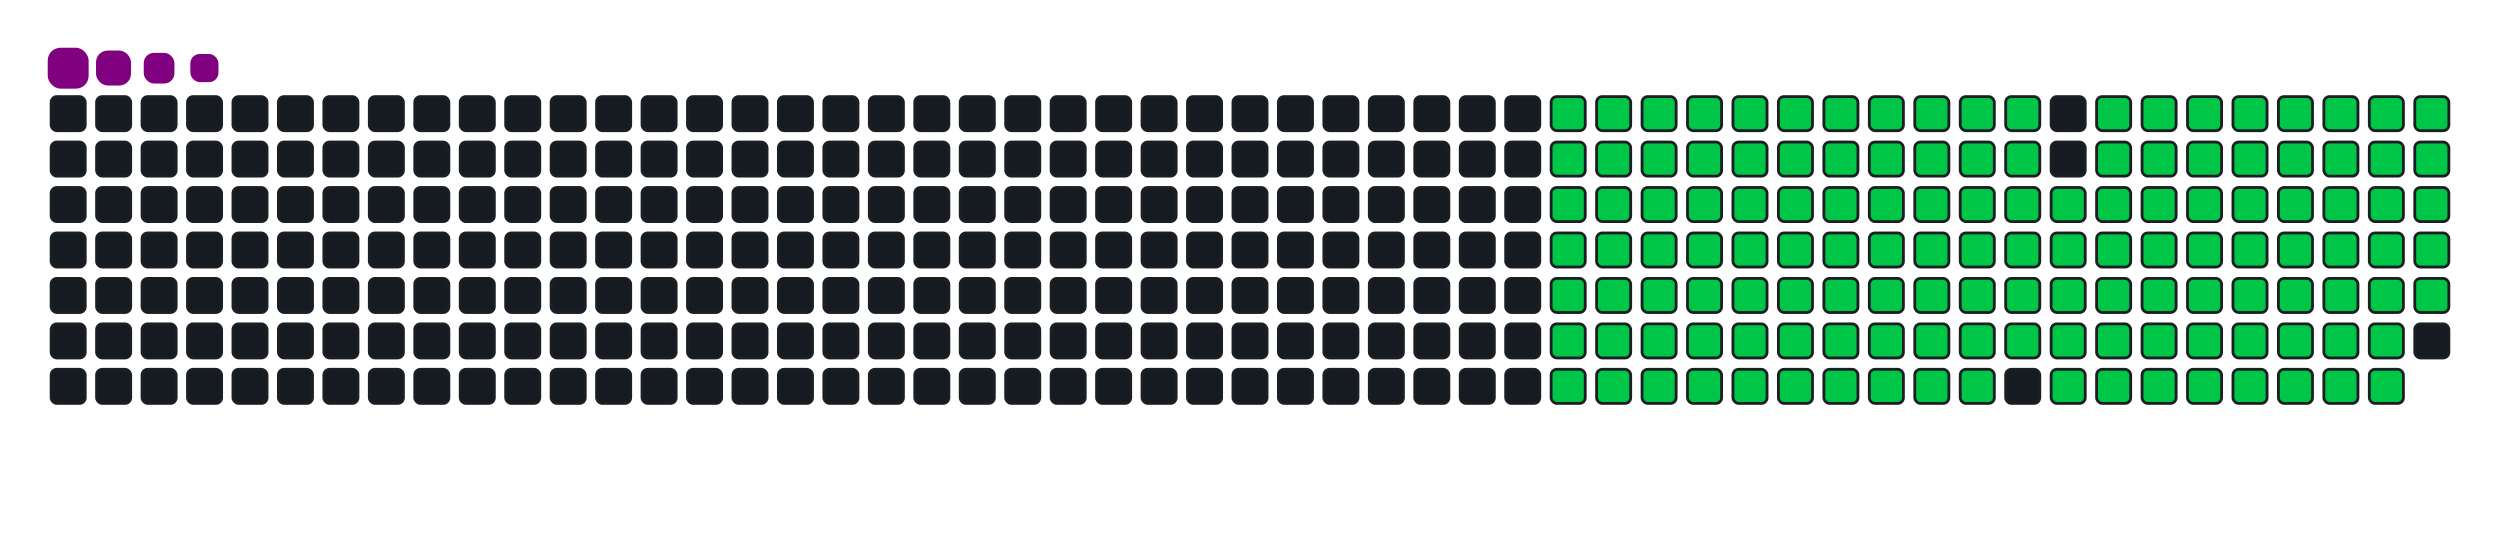 <svg viewBox="-16 -32 880 192" width="880" height="192" xmlns="http://www.w3.org/2000/svg"><desc>Generated with https://github.com/Platane/snk</desc><style>:root{--cb:#1b1f230a;--cs:purple;--ce:#161b22;--c0:#161b22;--c1:#01311f;--c2:#034525;--c3:#0f6d31;--c4:#00c647}.c{shape-rendering:geometricPrecision;fill:#161b22;stroke-width:1px;stroke:#1b1f230a;animation:none 22500ms linear infinite;width:12px;height:12px}@keyframes c0{15.1%{fill:#00c647}15.12%,100%{fill:#161b22}}.c.c0{fill:#00c647;animation-name:c0}@keyframes c1{15.55%{fill:#00c647}15.57%,100%{fill:#161b22}}.c.c1{fill:#00c647;animation-name:c1}@keyframes c2{15.99%{fill:#00c647}16.01%,100%{fill:#161b22}}.c.c2{fill:#00c647;animation-name:c2}@keyframes c3{16.43%{fill:#00c647}16.45%,100%{fill:#161b22}}.c.c3{fill:#00c647;animation-name:c3}@keyframes c4{16.88%{fill:#00c647}16.9%,100%{fill:#161b22}}.c.c4{fill:#00c647;animation-name:c4}@keyframes c5{17.32%{fill:#00c647}17.34%,100%{fill:#161b22}}.c.c5{fill:#00c647;animation-name:c5}@keyframes c6{17.77%{fill:#00c647}17.79%,100%{fill:#161b22}}.c.c6{fill:#00c647;animation-name:c6}@keyframes c7{18.21%{fill:#00c647}18.23%,100%{fill:#161b22}}.c.c7{fill:#00c647;animation-name:c7}@keyframes c8{18.66%{fill:#00c647}18.68%,100%{fill:#161b22}}.c.c8{fill:#00c647;animation-name:c8}@keyframes c9{19.1%{fill:#00c647}19.12%,100%{fill:#161b22}}.c.c9{fill:#00c647;animation-name:c9}@keyframes ca{19.55%{fill:#00c647}19.57%,100%{fill:#161b22}}.c.ca{fill:#00c647;animation-name:ca}@keyframes cb{37.32%{fill:#00c647}37.34%,100%{fill:#161b22}}.c.cb{fill:#00c647;animation-name:cb}@keyframes cc{36.88%{fill:#00c647}36.9%,100%{fill:#161b22}}.c.cc{fill:#00c647;animation-name:cc}@keyframes cd{36.43%{fill:#00c647}36.45%,100%{fill:#161b22}}.c.cd{fill:#00c647;animation-name:cd}@keyframes ce{35.99%{fill:#00c647}36.01%,100%{fill:#161b22}}.c.ce{fill:#00c647;animation-name:ce}@keyframes cf{35.55%{fill:#00c647}35.57%,100%{fill:#161b22}}.c.cf{fill:#00c647;animation-name:cf}@keyframes cg{35.1%{fill:#00c647}35.12%,100%{fill:#161b22}}.c.cg{fill:#00c647;animation-name:cg}@keyframes ch{34.66%{fill:#00c647}34.68%,100%{fill:#161b22}}.c.ch{fill:#00c647;animation-name:ch}@keyframes ci{34.21%{fill:#00c647}34.23%,100%{fill:#161b22}}.c.ci{fill:#00c647;animation-name:ci}@keyframes cj{24.43%{fill:#00c647}24.45%,100%{fill:#161b22}}.c.cj{fill:#00c647;animation-name:cj}@keyframes ck{23.99%{fill:#00c647}24.01%,100%{fill:#161b22}}.c.ck{fill:#00c647;animation-name:ck}@keyframes cl{23.55%{fill:#00c647}23.57%,100%{fill:#161b22}}.c.cl{fill:#00c647;animation-name:cl}@keyframes cm{23.1%{fill:#00c647}23.12%,100%{fill:#161b22}}.c.cm{fill:#00c647;animation-name:cm}@keyframes cn{22.66%{fill:#00c647}22.68%,100%{fill:#161b22}}.c.cn{fill:#00c647;animation-name:cn}@keyframes co{22.21%{fill:#00c647}22.23%,100%{fill:#161b22}}.c.co{fill:#00c647;animation-name:co}@keyframes cp{21.77%{fill:#00c647}21.79%,100%{fill:#161b22}}.c.cp{fill:#00c647;animation-name:cp}@keyframes cq{21.32%{fill:#00c647}21.34%,100%{fill:#161b22}}.c.cq{fill:#00c647;animation-name:cq}@keyframes cr{20.88%{fill:#00c647}20.9%,100%{fill:#161b22}}.c.cr{fill:#00c647;animation-name:cr}@keyframes cs{20.43%{fill:#00c647}20.45%,100%{fill:#161b22}}.c.cs{fill:#00c647;animation-name:cs}@keyframes ct{19.99%{fill:#00c647}20.01%,100%{fill:#161b22}}.c.ct{fill:#00c647;animation-name:ct}@keyframes cu{37.77%{fill:#00c647}37.79%,100%{fill:#161b22}}.c.cu{fill:#00c647;animation-name:cu}@keyframes cv{38.21%{fill:#00c647}38.23%,100%{fill:#161b22}}.c.cv{fill:#00c647;animation-name:cv}@keyframes cw{38.66%{fill:#00c647}38.68%,100%{fill:#161b22}}.c.cw{fill:#00c647;animation-name:cw}@keyframes cx{39.1%{fill:#00c647}39.12%,100%{fill:#161b22}}.c.cx{fill:#00c647;animation-name:cx}@keyframes cy{39.55%{fill:#00c647}39.57%,100%{fill:#161b22}}.c.cy{fill:#00c647;animation-name:cy}@keyframes cz{39.99%{fill:#00c647}40.01%,100%{fill:#161b22}}.c.cz{fill:#00c647;animation-name:cz}@keyframes c10{40.43%{fill:#00c647}40.45%,100%{fill:#161b22}}.c.c10{fill:#00c647;animation-name:c10}@keyframes c11{33.77%{fill:#00c647}33.79%,100%{fill:#161b22}}.c.c11{fill:#00c647;animation-name:c11}@keyframes c12{24.88%{fill:#00c647}24.9%,100%{fill:#161b22}}.c.c12{fill:#00c647;animation-name:c12}@keyframes c13{25.32%{fill:#00c647}25.34%,100%{fill:#161b22}}.c.c13{fill:#00c647;animation-name:c13}@keyframes c14{25.77%{fill:#00c647}25.79%,100%{fill:#161b22}}.c.c14{fill:#00c647;animation-name:c14}@keyframes c15{26.21%{fill:#00c647}26.23%,100%{fill:#161b22}}.c.c15{fill:#00c647;animation-name:c15}@keyframes c16{26.66%{fill:#00c647}26.68%,100%{fill:#161b22}}.c.c16{fill:#00c647;animation-name:c16}@keyframes c17{27.1%{fill:#00c647}27.12%,100%{fill:#161b22}}.c.c17{fill:#00c647;animation-name:c17}@keyframes c18{27.55%{fill:#00c647}27.57%,100%{fill:#161b22}}.c.c18{fill:#00c647;animation-name:c18}@keyframes c19{27.99%{fill:#00c647}28.01%,100%{fill:#161b22}}.c.c19{fill:#00c647;animation-name:c19}@keyframes c1a{28.43%{fill:#00c647}28.45%,100%{fill:#161b22}}.c.c1a{fill:#00c647;animation-name:c1a}@keyframes c1b{28.88%{fill:#00c647}28.9%,100%{fill:#161b22}}.c.c1b{fill:#00c647;animation-name:c1b}@keyframes c1c{29.32%{fill:#00c647}29.34%,100%{fill:#161b22}}.c.c1c{fill:#00c647;animation-name:c1c}@keyframes c1d{29.77%{fill:#00c647}29.79%,100%{fill:#161b22}}.c.c1d{fill:#00c647;animation-name:c1d}@keyframes c1e{30.21%{fill:#00c647}30.23%,100%{fill:#161b22}}.c.c1e{fill:#00c647;animation-name:c1e}@keyframes c1f{30.66%{fill:#00c647}30.68%,100%{fill:#161b22}}.c.c1f{fill:#00c647;animation-name:c1f}@keyframes c1g{31.1%{fill:#00c647}31.12%,100%{fill:#161b22}}.c.c1g{fill:#00c647;animation-name:c1g}@keyframes c1h{31.55%{fill:#00c647}31.57%,100%{fill:#161b22}}.c.c1h{fill:#00c647;animation-name:c1h}@keyframes c1i{31.99%{fill:#00c647}32.01%,100%{fill:#161b22}}.c.c1i{fill:#00c647;animation-name:c1i}@keyframes c1j{32.43%{fill:#00c647}32.45%,100%{fill:#161b22}}.c.c1j{fill:#00c647;animation-name:c1j}@keyframes c1k{32.88%{fill:#00c647}32.9%,100%{fill:#161b22}}.c.c1k{fill:#00c647;animation-name:c1k}@keyframes c1l{33.32%{fill:#00c647}33.34%,100%{fill:#161b22}}.c.c1l{fill:#00c647;animation-name:c1l}@keyframes c1m{51.1%{fill:#00c647}51.12%,100%{fill:#161b22}}.c.c1m{fill:#00c647;animation-name:c1m}@keyframes c1n{50.66%{fill:#00c647}50.68%,100%{fill:#161b22}}.c.c1n{fill:#00c647;animation-name:c1n}@keyframes c1o{50.21%{fill:#00c647}50.23%,100%{fill:#161b22}}.c.c1o{fill:#00c647;animation-name:c1o}@keyframes c1p{49.77%{fill:#00c647}49.79%,100%{fill:#161b22}}.c.c1p{fill:#00c647;animation-name:c1p}@keyframes c1q{49.32%{fill:#00c647}49.34%,100%{fill:#161b22}}.c.c1q{fill:#00c647;animation-name:c1q}@keyframes c1r{48.88%{fill:#00c647}48.9%,100%{fill:#161b22}}.c.c1r{fill:#00c647;animation-name:c1r}@keyframes c1s{48.43%{fill:#00c647}48.45%,100%{fill:#161b22}}.c.c1s{fill:#00c647;animation-name:c1s}@keyframes c1t{47.99%{fill:#00c647}48.01%,100%{fill:#161b22}}.c.c1t{fill:#00c647;animation-name:c1t}@keyframes c1u{47.55%{fill:#00c647}47.57%,100%{fill:#161b22}}.c.c1u{fill:#00c647;animation-name:c1u}@keyframes c1v{47.1%{fill:#00c647}47.12%,100%{fill:#161b22}}.c.c1v{fill:#00c647;animation-name:c1v}@keyframes c1w{46.66%{fill:#00c647}46.68%,100%{fill:#161b22}}.c.c1w{fill:#00c647;animation-name:c1w}@keyframes c1x{46.21%{fill:#00c647}46.23%,100%{fill:#161b22}}.c.c1x{fill:#00c647;animation-name:c1x}@keyframes c1y{45.77%{fill:#00c647}45.79%,100%{fill:#161b22}}.c.c1y{fill:#00c647;animation-name:c1y}@keyframes c1z{45.32%{fill:#00c647}45.34%,100%{fill:#161b22}}.c.c1z{fill:#00c647;animation-name:c1z}@keyframes c20{44.88%{fill:#00c647}44.9%,100%{fill:#161b22}}.c.c20{fill:#00c647;animation-name:c20}@keyframes c21{44.43%{fill:#00c647}44.45%,100%{fill:#161b22}}.c.c21{fill:#00c647;animation-name:c21}@keyframes c22{43.99%{fill:#00c647}44.01%,100%{fill:#161b22}}.c.c22{fill:#00c647;animation-name:c22}@keyframes c23{43.55%{fill:#00c647}43.57%,100%{fill:#161b22}}.c.c23{fill:#00c647;animation-name:c23}@keyframes c24{41.32%{fill:#00c647}41.34%,100%{fill:#161b22}}.c.c24{fill:#00c647;animation-name:c24}@keyframes c25{41.77%{fill:#00c647}41.79%,100%{fill:#161b22}}.c.c25{fill:#00c647;animation-name:c25}@keyframes c26{51.55%{fill:#00c647}51.57%,100%{fill:#161b22}}.c.c26{fill:#00c647;animation-name:c26}@keyframes c27{51.99%{fill:#00c647}52.01%,100%{fill:#161b22}}.c.c27{fill:#00c647;animation-name:c27}@keyframes c28{52.43%{fill:#00c647}52.45%,100%{fill:#161b22}}.c.c28{fill:#00c647;animation-name:c28}@keyframes c29{52.88%{fill:#00c647}52.9%,100%{fill:#161b22}}.c.c29{fill:#00c647;animation-name:c29}@keyframes c2a{53.32%{fill:#00c647}53.34%,100%{fill:#161b22}}.c.c2a{fill:#00c647;animation-name:c2a}@keyframes c2b{53.77%{fill:#00c647}53.79%,100%{fill:#161b22}}.c.c2b{fill:#00c647;animation-name:c2b}@keyframes c2c{54.21%{fill:#00c647}54.23%,100%{fill:#161b22}}.c.c2c{fill:#00c647;animation-name:c2c}@keyframes c2d{54.66%{fill:#00c647}54.68%,100%{fill:#161b22}}.c.c2d{fill:#00c647;animation-name:c2d}@keyframes c2e{55.1%{fill:#00c647}55.12%,100%{fill:#161b22}}.c.c2e{fill:#00c647;animation-name:c2e}@keyframes c2f{55.55%{fill:#00c647}55.57%,100%{fill:#161b22}}.c.c2f{fill:#00c647;animation-name:c2f}@keyframes c2g{55.99%{fill:#00c647}56.01%,100%{fill:#161b22}}.c.c2g{fill:#00c647;animation-name:c2g}@keyframes c2h{56.43%{fill:#00c647}56.45%,100%{fill:#161b22}}.c.c2h{fill:#00c647;animation-name:c2h}@keyframes c2i{56.88%{fill:#00c647}56.9%,100%{fill:#161b22}}.c.c2i{fill:#00c647;animation-name:c2i}@keyframes c2j{57.32%{fill:#00c647}57.34%,100%{fill:#161b22}}.c.c2j{fill:#00c647;animation-name:c2j}@keyframes c2k{57.77%{fill:#00c647}57.79%,100%{fill:#161b22}}.c.c2k{fill:#00c647;animation-name:c2k}@keyframes c2l{58.21%{fill:#00c647}58.23%,100%{fill:#161b22}}.c.c2l{fill:#00c647;animation-name:c2l}@keyframes c2m{58.66%{fill:#00c647}58.68%,100%{fill:#161b22}}.c.c2m{fill:#00c647;animation-name:c2m}@keyframes c2n{43.1%{fill:#00c647}43.12%,100%{fill:#161b22}}.c.c2n{fill:#00c647;animation-name:c2n}@keyframes c2o{42.66%{fill:#00c647}42.68%,100%{fill:#161b22}}.c.c2o{fill:#00c647;animation-name:c2o}@keyframes c2p{42.21%{fill:#00c647}42.23%,100%{fill:#161b22}}.c.c2p{fill:#00c647;animation-name:c2p}@keyframes c2q{68.88%{fill:#00c647}68.9%,100%{fill:#161b22}}.c.c2q{fill:#00c647;animation-name:c2q}@keyframes c2r{68.43%{fill:#00c647}68.45%,100%{fill:#161b22}}.c.c2r{fill:#00c647;animation-name:c2r}@keyframes c2s{67.99%{fill:#00c647}68.01%,100%{fill:#161b22}}.c.c2s{fill:#00c647;animation-name:c2s}@keyframes c2t{67.55%{fill:#00c647}67.57%,100%{fill:#161b22}}.c.c2t{fill:#00c647;animation-name:c2t}@keyframes c2u{67.1%{fill:#00c647}67.12%,100%{fill:#161b22}}.c.c2u{fill:#00c647;animation-name:c2u}@keyframes c2v{66.66%{fill:#00c647}66.68%,100%{fill:#161b22}}.c.c2v{fill:#00c647;animation-name:c2v}@keyframes c2w{66.21%{fill:#00c647}66.23%,100%{fill:#161b22}}.c.c2w{fill:#00c647;animation-name:c2w}@keyframes c2x{65.77%{fill:#00c647}65.79%,100%{fill:#161b22}}.c.c2x{fill:#00c647;animation-name:c2x}@keyframes c2y{65.32%{fill:#00c647}65.34%,100%{fill:#161b22}}.c.c2y{fill:#00c647;animation-name:c2y}@keyframes c2z{64.88%{fill:#00c647}64.9%,100%{fill:#161b22}}.c.c2z{fill:#00c647;animation-name:c2z}@keyframes c30{64.43%{fill:#00c647}64.45%,100%{fill:#161b22}}.c.c30{fill:#00c647;animation-name:c30}@keyframes c31{63.99%{fill:#00c647}64.01%,100%{fill:#161b22}}.c.c31{fill:#00c647;animation-name:c31}@keyframes c32{63.55%{fill:#00c647}63.57%,100%{fill:#161b22}}.c.c32{fill:#00c647;animation-name:c32}@keyframes c33{63.1%{fill:#00c647}63.12%,100%{fill:#161b22}}.c.c33{fill:#00c647;animation-name:c33}@keyframes c34{62.66%{fill:#00c647}62.68%,100%{fill:#161b22}}.c.c34{fill:#00c647;animation-name:c34}@keyframes c35{62.21%{fill:#00c647}62.23%,100%{fill:#161b22}}.c.c35{fill:#00c647;animation-name:c35}@keyframes c36{59.1%{fill:#00c647}59.12%,100%{fill:#161b22}}.c.c36{fill:#00c647;animation-name:c36}@keyframes c37{59.55%{fill:#00c647}59.57%,100%{fill:#161b22}}.c.c37{fill:#00c647;animation-name:c37}@keyframes c38{59.99%{fill:#00c647}60.01%,100%{fill:#161b22}}.c.c38{fill:#00c647;animation-name:c38}@keyframes c39{69.32%{fill:#00c647}69.34%,100%{fill:#161b22}}.c.c39{fill:#00c647;animation-name:c39}@keyframes c3a{69.77%{fill:#00c647}69.79%,100%{fill:#161b22}}.c.c3a{fill:#00c647;animation-name:c3a}@keyframes c3b{70.21%{fill:#00c647}70.23%,100%{fill:#161b22}}.c.c3b{fill:#00c647;animation-name:c3b}@keyframes c3c{70.66%{fill:#00c647}70.68%,100%{fill:#161b22}}.c.c3c{fill:#00c647;animation-name:c3c}@keyframes c3d{71.1%{fill:#00c647}71.12%,100%{fill:#161b22}}.c.c3d{fill:#00c647;animation-name:c3d}@keyframes c3e{71.55%{fill:#00c647}71.57%,100%{fill:#161b22}}.c.c3e{fill:#00c647;animation-name:c3e}@keyframes c3f{71.99%{fill:#00c647}72.01%,100%{fill:#161b22}}.c.c3f{fill:#00c647;animation-name:c3f}@keyframes c3g{72.43%{fill:#00c647}72.45%,100%{fill:#161b22}}.c.c3g{fill:#00c647;animation-name:c3g}@keyframes c3h{72.88%{fill:#00c647}72.9%,100%{fill:#161b22}}.c.c3h{fill:#00c647;animation-name:c3h}@keyframes c3i{73.32%{fill:#00c647}73.34%,100%{fill:#161b22}}.c.c3i{fill:#00c647;animation-name:c3i}@keyframes c3j{74.21%{fill:#00c647}74.23%,100%{fill:#161b22}}.c.c3j{fill:#00c647;animation-name:c3j}@keyframes c3k{74.66%{fill:#00c647}74.68%,100%{fill:#161b22}}.c.c3k{fill:#00c647;animation-name:c3k}@keyframes c3l{75.1%{fill:#00c647}75.12%,100%{fill:#161b22}}.c.c3l{fill:#00c647;animation-name:c3l}@keyframes c3m{75.55%{fill:#00c647}75.57%,100%{fill:#161b22}}.c.c3m{fill:#00c647;animation-name:c3m}@keyframes c3n{61.77%{fill:#00c647}61.79%,100%{fill:#161b22}}.c.c3n{fill:#00c647;animation-name:c3n}@keyframes c3o{61.32%{fill:#00c647}61.34%,100%{fill:#161b22}}.c.c3o{fill:#00c647;animation-name:c3o}@keyframes c3p{60.88%{fill:#00c647}60.9%,100%{fill:#161b22}}.c.c3p{fill:#00c647;animation-name:c3p}@keyframes c3q{60.43%{fill:#00c647}60.45%,100%{fill:#161b22}}.c.c3q{fill:#00c647;animation-name:c3q}.u{transform-origin:0 0;transform:scale(0,1);animation:none linear 22500ms infinite}@keyframes u0{15.1%{transform:scale(0.000,1)}15.12%,15.55%{transform:scale(0.007,1)}15.57%,15.99%{transform:scale(0.015,1)}16.01%,16.43%{transform:scale(0.022,1)}16.45%,16.88%{transform:scale(0.030,1)}16.9%,17.32%{transform:scale(0.037,1)}17.34%,17.77%{transform:scale(0.044,1)}17.79%,18.21%{transform:scale(0.052,1)}18.23%,18.66%{transform:scale(0.059,1)}18.68%,19.1%{transform:scale(0.067,1)}19.12%,19.55%{transform:scale(0.074,1)}19.57%,19.99%{transform:scale(0.081,1)}20.01%,20.43%{transform:scale(0.089,1)}20.45%,20.88%{transform:scale(0.096,1)}20.9%,21.32%{transform:scale(0.104,1)}21.34%,21.77%{transform:scale(0.111,1)}21.79%,22.21%{transform:scale(0.119,1)}22.23%,22.66%{transform:scale(0.126,1)}22.68%,23.1%{transform:scale(0.133,1)}23.12%,23.55%{transform:scale(0.141,1)}23.57%,23.99%{transform:scale(0.148,1)}24.01%,24.43%{transform:scale(0.156,1)}24.45%,24.88%{transform:scale(0.163,1)}24.9%,25.32%{transform:scale(0.170,1)}25.34%,25.77%{transform:scale(0.178,1)}25.79%,26.21%{transform:scale(0.185,1)}26.23%,26.66%{transform:scale(0.193,1)}26.68%,27.1%{transform:scale(0.200,1)}27.12%,27.55%{transform:scale(0.207,1)}27.57%,27.99%{transform:scale(0.215,1)}28.01%,28.43%{transform:scale(0.222,1)}28.45%,28.88%{transform:scale(0.230,1)}28.9%,29.32%{transform:scale(0.237,1)}29.34%,29.77%{transform:scale(0.244,1)}29.79%,30.21%{transform:scale(0.252,1)}30.23%,30.66%{transform:scale(0.259,1)}30.68%,31.1%{transform:scale(0.267,1)}31.12%,31.55%{transform:scale(0.274,1)}31.57%,31.99%{transform:scale(0.281,1)}32.01%,32.43%{transform:scale(0.289,1)}32.45%,32.88%{transform:scale(0.296,1)}32.9%,33.32%{transform:scale(0.304,1)}33.34%,33.77%{transform:scale(0.311,1)}33.79%,34.21%{transform:scale(0.319,1)}34.23%,34.66%{transform:scale(0.326,1)}34.68%,35.1%{transform:scale(0.333,1)}35.12%,35.55%{transform:scale(0.341,1)}35.57%,35.99%{transform:scale(0.348,1)}36.01%,36.43%{transform:scale(0.356,1)}36.45%,36.88%{transform:scale(0.363,1)}36.9%,37.32%{transform:scale(0.370,1)}37.34%,37.77%{transform:scale(0.378,1)}37.79%,38.21%{transform:scale(0.385,1)}38.23%,38.66%{transform:scale(0.393,1)}38.68%,39.1%{transform:scale(0.400,1)}39.12%,39.55%{transform:scale(0.407,1)}39.57%,39.99%{transform:scale(0.415,1)}40.01%,40.43%{transform:scale(0.422,1)}40.45%,41.32%{transform:scale(0.430,1)}41.34%,41.77%{transform:scale(0.437,1)}41.79%,42.21%{transform:scale(0.444,1)}42.23%,42.66%{transform:scale(0.452,1)}42.68%,43.1%{transform:scale(0.459,1)}43.12%,43.55%{transform:scale(0.467,1)}43.57%,43.99%{transform:scale(0.474,1)}44.01%,44.43%{transform:scale(0.481,1)}44.45%,44.88%{transform:scale(0.489,1)}44.9%,45.32%{transform:scale(0.496,1)}45.34%,45.77%{transform:scale(0.504,1)}45.79%,46.21%{transform:scale(0.511,1)}46.23%,46.66%{transform:scale(0.519,1)}46.68%,47.1%{transform:scale(0.526,1)}47.12%,47.55%{transform:scale(0.533,1)}47.57%,47.99%{transform:scale(0.541,1)}48.01%,48.43%{transform:scale(0.548,1)}48.45%,48.88%{transform:scale(0.556,1)}48.9%,49.32%{transform:scale(0.563,1)}49.34%,49.77%{transform:scale(0.570,1)}49.79%,50.21%{transform:scale(0.578,1)}50.23%,50.66%{transform:scale(0.585,1)}50.68%,51.1%{transform:scale(0.593,1)}51.12%,51.55%{transform:scale(0.600,1)}51.57%,51.99%{transform:scale(0.607,1)}52.01%,52.43%{transform:scale(0.615,1)}52.45%,52.88%{transform:scale(0.622,1)}52.9%,53.32%{transform:scale(0.630,1)}53.34%,53.77%{transform:scale(0.637,1)}53.79%,54.21%{transform:scale(0.644,1)}54.23%,54.66%{transform:scale(0.652,1)}54.68%,55.1%{transform:scale(0.659,1)}55.12%,55.55%{transform:scale(0.667,1)}55.57%,55.99%{transform:scale(0.674,1)}56.01%,56.43%{transform:scale(0.681,1)}56.45%,56.88%{transform:scale(0.689,1)}56.9%,57.32%{transform:scale(0.696,1)}57.34%,57.77%{transform:scale(0.704,1)}57.79%,58.21%{transform:scale(0.711,1)}58.23%,58.66%{transform:scale(0.719,1)}58.68%,59.1%{transform:scale(0.726,1)}59.12%,59.55%{transform:scale(0.733,1)}59.57%,59.99%{transform:scale(0.741,1)}60.01%,60.43%{transform:scale(0.748,1)}60.45%,60.88%{transform:scale(0.756,1)}60.9%,61.32%{transform:scale(0.763,1)}61.34%,61.77%{transform:scale(0.770,1)}61.79%,62.21%{transform:scale(0.778,1)}62.23%,62.66%{transform:scale(0.785,1)}62.68%,63.1%{transform:scale(0.793,1)}63.12%,63.55%{transform:scale(0.800,1)}63.57%,63.99%{transform:scale(0.807,1)}64.01%,64.43%{transform:scale(0.815,1)}64.45%,64.88%{transform:scale(0.822,1)}64.9%,65.32%{transform:scale(0.830,1)}65.34%,65.77%{transform:scale(0.837,1)}65.79%,66.21%{transform:scale(0.844,1)}66.23%,66.66%{transform:scale(0.852,1)}66.68%,67.1%{transform:scale(0.859,1)}67.12%,67.55%{transform:scale(0.867,1)}67.57%,67.99%{transform:scale(0.874,1)}68.01%,68.43%{transform:scale(0.881,1)}68.45%,68.88%{transform:scale(0.889,1)}68.9%,69.32%{transform:scale(0.896,1)}69.34%,69.77%{transform:scale(0.904,1)}69.79%,70.21%{transform:scale(0.911,1)}70.23%,70.66%{transform:scale(0.919,1)}70.68%,71.1%{transform:scale(0.926,1)}71.12%,71.55%{transform:scale(0.933,1)}71.57%,71.99%{transform:scale(0.941,1)}72.01%,72.43%{transform:scale(0.948,1)}72.45%,72.88%{transform:scale(0.956,1)}72.9%,73.32%{transform:scale(0.963,1)}73.34%,74.21%{transform:scale(0.970,1)}74.23%,74.66%{transform:scale(0.978,1)}74.68%,75.1%{transform:scale(0.985,1)}75.12%,75.55%{transform:scale(0.993,1)}75.57%,100%{transform:scale(1.000,1)}}.u.u0{fill:#00c647;animation-name:u0;transform-origin:0.0px 0}.s{shape-rendering:geometricPrecision;fill:purple;animation:none linear 22500ms infinite}@keyframes s0{0%,99.56%{transform:translate(0px,-16px)}0.44%{transform:translate(0px,0px)}19.56%{transform:translate(688px,0px)}20%{transform:translate(688px,16px)}24.44%{transform:translate(528px,16px)}24.89%{transform:translate(528px,32px)}33.33%{transform:translate(832px,32px)}34.22%{transform:translate(832px,0px)}37.33%{transform:translate(720px,0px)}37.78%{transform:translate(720px,16px)}40.44%{transform:translate(816px,16px)}41.33%{transform:translate(816px,48px)}41.78%{transform:translate(832px,48px)}42.22%{transform:translate(832px,64px)}43.11%{transform:translate(800px,64px)}43.56%{transform:translate(800px,48px)}51.11%{transform:translate(528px,48px)}51.56%{transform:translate(528px,64px)}58.67%{transform:translate(784px,64px)}59.11%{transform:translate(784px,80px)}60%{transform:translate(816px,80px)}60.44%{transform:translate(816px,96px)}61.78%{transform:translate(768px,96px)}62.22%{transform:translate(768px,80px)}68.89%{transform:translate(528px,80px)}69.33%{transform:translate(528px,96px)}75.56%{transform:translate(752px,96px)}76%{transform:translate(752px,80px)}92%{transform:translate(176px,80px)}92.44%{transform:translate(176px,64px)}92.89%{transform:translate(160px,64px)}93.33%{transform:translate(160px,48px)}94.22%{transform:translate(128px,48px)}94.67%{transform:translate(128px,32px)}95.56%{transform:translate(96px,32px)}96.44%{transform:translate(96px,0px)}97.33%{transform:translate(64px,0px)}97.78%{transform:translate(64px,-16px)}}.s.s0{transform:translate(0px,-16px);animation-name:s0}@keyframes s1{0%,99.56%{transform:translate(16px,-16px)}0.44%{transform:translate(0px,-16px)}0.89%{transform:translate(0px,0px)}20%{transform:translate(688px,0px)}20.44%{transform:translate(688px,16px)}24.89%{transform:translate(528px,16px)}25.33%{transform:translate(528px,32px)}33.78%{transform:translate(832px,32px)}34.67%{transform:translate(832px,0px)}37.78%{transform:translate(720px,0px)}38.22%{transform:translate(720px,16px)}40.89%{transform:translate(816px,16px)}41.78%{transform:translate(816px,48px)}42.22%{transform:translate(832px,48px)}42.67%{transform:translate(832px,64px)}43.56%{transform:translate(800px,64px)}44%{transform:translate(800px,48px)}51.56%{transform:translate(528px,48px)}52%{transform:translate(528px,64px)}59.11%{transform:translate(784px,64px)}59.56%{transform:translate(784px,80px)}60.44%{transform:translate(816px,80px)}60.89%{transform:translate(816px,96px)}62.22%{transform:translate(768px,96px)}62.67%{transform:translate(768px,80px)}69.33%{transform:translate(528px,80px)}69.78%{transform:translate(528px,96px)}76%{transform:translate(752px,96px)}76.44%{transform:translate(752px,80px)}92.44%{transform:translate(176px,80px)}92.89%{transform:translate(176px,64px)}93.33%{transform:translate(160px,64px)}93.78%{transform:translate(160px,48px)}94.67%{transform:translate(128px,48px)}95.11%{transform:translate(128px,32px)}96%{transform:translate(96px,32px)}96.89%{transform:translate(96px,0px)}97.78%{transform:translate(64px,0px)}98.22%{transform:translate(64px,-16px)}}.s.s1{transform:translate(16px,-16px);animation-name:s1}@keyframes s2{0%,99.56%{transform:translate(32px,-16px)}0.89%{transform:translate(0px,-16px)}1.33%{transform:translate(0px,0px)}20.44%{transform:translate(688px,0px)}20.89%{transform:translate(688px,16px)}25.33%{transform:translate(528px,16px)}25.78%{transform:translate(528px,32px)}34.22%{transform:translate(832px,32px)}35.11%{transform:translate(832px,0px)}38.22%{transform:translate(720px,0px)}38.67%{transform:translate(720px,16px)}41.33%{transform:translate(816px,16px)}42.22%{transform:translate(816px,48px)}42.67%{transform:translate(832px,48px)}43.11%{transform:translate(832px,64px)}44%{transform:translate(800px,64px)}44.44%{transform:translate(800px,48px)}52%{transform:translate(528px,48px)}52.44%{transform:translate(528px,64px)}59.56%{transform:translate(784px,64px)}60%{transform:translate(784px,80px)}60.89%{transform:translate(816px,80px)}61.33%{transform:translate(816px,96px)}62.67%{transform:translate(768px,96px)}63.11%{transform:translate(768px,80px)}69.78%{transform:translate(528px,80px)}70.22%{transform:translate(528px,96px)}76.44%{transform:translate(752px,96px)}76.89%{transform:translate(752px,80px)}92.89%{transform:translate(176px,80px)}93.33%{transform:translate(176px,64px)}93.78%{transform:translate(160px,64px)}94.22%{transform:translate(160px,48px)}95.11%{transform:translate(128px,48px)}95.56%{transform:translate(128px,32px)}96.44%{transform:translate(96px,32px)}97.33%{transform:translate(96px,0px)}98.22%{transform:translate(64px,0px)}98.67%{transform:translate(64px,-16px)}}.s.s2{transform:translate(32px,-16px);animation-name:s2}@keyframes s3{0%,99.56%{transform:translate(48px,-16px)}1.33%{transform:translate(0px,-16px)}1.78%{transform:translate(0px,0px)}20.89%{transform:translate(688px,0px)}21.33%{transform:translate(688px,16px)}25.78%{transform:translate(528px,16px)}26.22%{transform:translate(528px,32px)}34.67%{transform:translate(832px,32px)}35.56%{transform:translate(832px,0px)}38.67%{transform:translate(720px,0px)}39.11%{transform:translate(720px,16px)}41.78%{transform:translate(816px,16px)}42.67%{transform:translate(816px,48px)}43.11%{transform:translate(832px,48px)}43.56%{transform:translate(832px,64px)}44.44%{transform:translate(800px,64px)}44.89%{transform:translate(800px,48px)}52.44%{transform:translate(528px,48px)}52.89%{transform:translate(528px,64px)}60%{transform:translate(784px,64px)}60.44%{transform:translate(784px,80px)}61.33%{transform:translate(816px,80px)}61.78%{transform:translate(816px,96px)}63.11%{transform:translate(768px,96px)}63.56%{transform:translate(768px,80px)}70.22%{transform:translate(528px,80px)}70.67%{transform:translate(528px,96px)}76.89%{transform:translate(752px,96px)}77.33%{transform:translate(752px,80px)}93.33%{transform:translate(176px,80px)}93.78%{transform:translate(176px,64px)}94.22%{transform:translate(160px,64px)}94.67%{transform:translate(160px,48px)}95.56%{transform:translate(128px,48px)}96%{transform:translate(128px,32px)}96.89%{transform:translate(96px,32px)}97.78%{transform:translate(96px,0px)}98.67%{transform:translate(64px,0px)}99.11%{transform:translate(64px,-16px)}}.s.s3{transform:translate(48px,-16px);animation-name:s3}</style><rect class="c" x="2" y="2" rx="2" ry="2"/><rect class="c" x="18" y="2" rx="2" ry="2"/><rect class="c" x="34" y="2" rx="2" ry="2"/><rect class="c" x="50" y="2" rx="2" ry="2"/><rect class="c" x="66" y="2" rx="2" ry="2"/><rect class="c" x="82" y="2" rx="2" ry="2"/><rect class="c" x="98" y="2" rx="2" ry="2"/><rect class="c" x="114" y="2" rx="2" ry="2"/><rect class="c" x="130" y="2" rx="2" ry="2"/><rect class="c" x="146" y="2" rx="2" ry="2"/><rect class="c" x="162" y="2" rx="2" ry="2"/><rect class="c" x="178" y="2" rx="2" ry="2"/><rect class="c" x="194" y="2" rx="2" ry="2"/><rect class="c" x="210" y="2" rx="2" ry="2"/><rect class="c" x="226" y="2" rx="2" ry="2"/><rect class="c" x="242" y="2" rx="2" ry="2"/><rect class="c" x="258" y="2" rx="2" ry="2"/><rect class="c" x="274" y="2" rx="2" ry="2"/><rect class="c" x="290" y="2" rx="2" ry="2"/><rect class="c" x="306" y="2" rx="2" ry="2"/><rect class="c" x="322" y="2" rx="2" ry="2"/><rect class="c" x="338" y="2" rx="2" ry="2"/><rect class="c" x="354" y="2" rx="2" ry="2"/><rect class="c" x="370" y="2" rx="2" ry="2"/><rect class="c" x="386" y="2" rx="2" ry="2"/><rect class="c" x="402" y="2" rx="2" ry="2"/><rect class="c" x="418" y="2" rx="2" ry="2"/><rect class="c" x="434" y="2" rx="2" ry="2"/><rect class="c" x="450" y="2" rx="2" ry="2"/><rect class="c" x="466" y="2" rx="2" ry="2"/><rect class="c" x="482" y="2" rx="2" ry="2"/><rect class="c" x="498" y="2" rx="2" ry="2"/><rect class="c" x="514" y="2" rx="2" ry="2"/><rect class="c c0" x="530" y="2" rx="2" ry="2"/><rect class="c c1" x="546" y="2" rx="2" ry="2"/><rect class="c c2" x="562" y="2" rx="2" ry="2"/><rect class="c c3" x="578" y="2" rx="2" ry="2"/><rect class="c c4" x="594" y="2" rx="2" ry="2"/><rect class="c c5" x="610" y="2" rx="2" ry="2"/><rect class="c c6" x="626" y="2" rx="2" ry="2"/><rect class="c c7" x="642" y="2" rx="2" ry="2"/><rect class="c c8" x="658" y="2" rx="2" ry="2"/><rect class="c c9" x="674" y="2" rx="2" ry="2"/><rect class="c ca" x="690" y="2" rx="2" ry="2"/><rect class="c" x="706" y="2" rx="2" ry="2"/><rect class="c cb" x="722" y="2" rx="2" ry="2"/><rect class="c cc" x="738" y="2" rx="2" ry="2"/><rect class="c cd" x="754" y="2" rx="2" ry="2"/><rect class="c ce" x="770" y="2" rx="2" ry="2"/><rect class="c cf" x="786" y="2" rx="2" ry="2"/><rect class="c cg" x="802" y="2" rx="2" ry="2"/><rect class="c ch" x="818" y="2" rx="2" ry="2"/><rect class="c ci" x="834" y="2" rx="2" ry="2"/><rect class="c" x="2" y="18" rx="2" ry="2"/><rect class="c" x="18" y="18" rx="2" ry="2"/><rect class="c" x="34" y="18" rx="2" ry="2"/><rect class="c" x="50" y="18" rx="2" ry="2"/><rect class="c" x="66" y="18" rx="2" ry="2"/><rect class="c" x="82" y="18" rx="2" ry="2"/><rect class="c" x="98" y="18" rx="2" ry="2"/><rect class="c" x="114" y="18" rx="2" ry="2"/><rect class="c" x="130" y="18" rx="2" ry="2"/><rect class="c" x="146" y="18" rx="2" ry="2"/><rect class="c" x="162" y="18" rx="2" ry="2"/><rect class="c" x="178" y="18" rx="2" ry="2"/><rect class="c" x="194" y="18" rx="2" ry="2"/><rect class="c" x="210" y="18" rx="2" ry="2"/><rect class="c" x="226" y="18" rx="2" ry="2"/><rect class="c" x="242" y="18" rx="2" ry="2"/><rect class="c" x="258" y="18" rx="2" ry="2"/><rect class="c" x="274" y="18" rx="2" ry="2"/><rect class="c" x="290" y="18" rx="2" ry="2"/><rect class="c" x="306" y="18" rx="2" ry="2"/><rect class="c" x="322" y="18" rx="2" ry="2"/><rect class="c" x="338" y="18" rx="2" ry="2"/><rect class="c" x="354" y="18" rx="2" ry="2"/><rect class="c" x="370" y="18" rx="2" ry="2"/><rect class="c" x="386" y="18" rx="2" ry="2"/><rect class="c" x="402" y="18" rx="2" ry="2"/><rect class="c" x="418" y="18" rx="2" ry="2"/><rect class="c" x="434" y="18" rx="2" ry="2"/><rect class="c" x="450" y="18" rx="2" ry="2"/><rect class="c" x="466" y="18" rx="2" ry="2"/><rect class="c" x="482" y="18" rx="2" ry="2"/><rect class="c" x="498" y="18" rx="2" ry="2"/><rect class="c" x="514" y="18" rx="2" ry="2"/><rect class="c cj" x="530" y="18" rx="2" ry="2"/><rect class="c ck" x="546" y="18" rx="2" ry="2"/><rect class="c cl" x="562" y="18" rx="2" ry="2"/><rect class="c cm" x="578" y="18" rx="2" ry="2"/><rect class="c cn" x="594" y="18" rx="2" ry="2"/><rect class="c co" x="610" y="18" rx="2" ry="2"/><rect class="c cp" x="626" y="18" rx="2" ry="2"/><rect class="c cq" x="642" y="18" rx="2" ry="2"/><rect class="c cr" x="658" y="18" rx="2" ry="2"/><rect class="c cs" x="674" y="18" rx="2" ry="2"/><rect class="c ct" x="690" y="18" rx="2" ry="2"/><rect class="c" x="706" y="18" rx="2" ry="2"/><rect class="c cu" x="722" y="18" rx="2" ry="2"/><rect class="c cv" x="738" y="18" rx="2" ry="2"/><rect class="c cw" x="754" y="18" rx="2" ry="2"/><rect class="c cx" x="770" y="18" rx="2" ry="2"/><rect class="c cy" x="786" y="18" rx="2" ry="2"/><rect class="c cz" x="802" y="18" rx="2" ry="2"/><rect class="c c10" x="818" y="18" rx="2" ry="2"/><rect class="c c11" x="834" y="18" rx="2" ry="2"/><rect class="c" x="2" y="34" rx="2" ry="2"/><rect class="c" x="18" y="34" rx="2" ry="2"/><rect class="c" x="34" y="34" rx="2" ry="2"/><rect class="c" x="50" y="34" rx="2" ry="2"/><rect class="c" x="66" y="34" rx="2" ry="2"/><rect class="c" x="82" y="34" rx="2" ry="2"/><rect class="c" x="98" y="34" rx="2" ry="2"/><rect class="c" x="114" y="34" rx="2" ry="2"/><rect class="c" x="130" y="34" rx="2" ry="2"/><rect class="c" x="146" y="34" rx="2" ry="2"/><rect class="c" x="162" y="34" rx="2" ry="2"/><rect class="c" x="178" y="34" rx="2" ry="2"/><rect class="c" x="194" y="34" rx="2" ry="2"/><rect class="c" x="210" y="34" rx="2" ry="2"/><rect class="c" x="226" y="34" rx="2" ry="2"/><rect class="c" x="242" y="34" rx="2" ry="2"/><rect class="c" x="258" y="34" rx="2" ry="2"/><rect class="c" x="274" y="34" rx="2" ry="2"/><rect class="c" x="290" y="34" rx="2" ry="2"/><rect class="c" x="306" y="34" rx="2" ry="2"/><rect class="c" x="322" y="34" rx="2" ry="2"/><rect class="c" x="338" y="34" rx="2" ry="2"/><rect class="c" x="354" y="34" rx="2" ry="2"/><rect class="c" x="370" y="34" rx="2" ry="2"/><rect class="c" x="386" y="34" rx="2" ry="2"/><rect class="c" x="402" y="34" rx="2" ry="2"/><rect class="c" x="418" y="34" rx="2" ry="2"/><rect class="c" x="434" y="34" rx="2" ry="2"/><rect class="c" x="450" y="34" rx="2" ry="2"/><rect class="c" x="466" y="34" rx="2" ry="2"/><rect class="c" x="482" y="34" rx="2" ry="2"/><rect class="c" x="498" y="34" rx="2" ry="2"/><rect class="c" x="514" y="34" rx="2" ry="2"/><rect class="c c12" x="530" y="34" rx="2" ry="2"/><rect class="c c13" x="546" y="34" rx="2" ry="2"/><rect class="c c14" x="562" y="34" rx="2" ry="2"/><rect class="c c15" x="578" y="34" rx="2" ry="2"/><rect class="c c16" x="594" y="34" rx="2" ry="2"/><rect class="c c17" x="610" y="34" rx="2" ry="2"/><rect class="c c18" x="626" y="34" rx="2" ry="2"/><rect class="c c19" x="642" y="34" rx="2" ry="2"/><rect class="c c1a" x="658" y="34" rx="2" ry="2"/><rect class="c c1b" x="674" y="34" rx="2" ry="2"/><rect class="c c1c" x="690" y="34" rx="2" ry="2"/><rect class="c c1d" x="706" y="34" rx="2" ry="2"/><rect class="c c1e" x="722" y="34" rx="2" ry="2"/><rect class="c c1f" x="738" y="34" rx="2" ry="2"/><rect class="c c1g" x="754" y="34" rx="2" ry="2"/><rect class="c c1h" x="770" y="34" rx="2" ry="2"/><rect class="c c1i" x="786" y="34" rx="2" ry="2"/><rect class="c c1j" x="802" y="34" rx="2" ry="2"/><rect class="c c1k" x="818" y="34" rx="2" ry="2"/><rect class="c c1l" x="834" y="34" rx="2" ry="2"/><rect class="c" x="2" y="50" rx="2" ry="2"/><rect class="c" x="18" y="50" rx="2" ry="2"/><rect class="c" x="34" y="50" rx="2" ry="2"/><rect class="c" x="50" y="50" rx="2" ry="2"/><rect class="c" x="66" y="50" rx="2" ry="2"/><rect class="c" x="82" y="50" rx="2" ry="2"/><rect class="c" x="98" y="50" rx="2" ry="2"/><rect class="c" x="114" y="50" rx="2" ry="2"/><rect class="c" x="130" y="50" rx="2" ry="2"/><rect class="c" x="146" y="50" rx="2" ry="2"/><rect class="c" x="162" y="50" rx="2" ry="2"/><rect class="c" x="178" y="50" rx="2" ry="2"/><rect class="c" x="194" y="50" rx="2" ry="2"/><rect class="c" x="210" y="50" rx="2" ry="2"/><rect class="c" x="226" y="50" rx="2" ry="2"/><rect class="c" x="242" y="50" rx="2" ry="2"/><rect class="c" x="258" y="50" rx="2" ry="2"/><rect class="c" x="274" y="50" rx="2" ry="2"/><rect class="c" x="290" y="50" rx="2" ry="2"/><rect class="c" x="306" y="50" rx="2" ry="2"/><rect class="c" x="322" y="50" rx="2" ry="2"/><rect class="c" x="338" y="50" rx="2" ry="2"/><rect class="c" x="354" y="50" rx="2" ry="2"/><rect class="c" x="370" y="50" rx="2" ry="2"/><rect class="c" x="386" y="50" rx="2" ry="2"/><rect class="c" x="402" y="50" rx="2" ry="2"/><rect class="c" x="418" y="50" rx="2" ry="2"/><rect class="c" x="434" y="50" rx="2" ry="2"/><rect class="c" x="450" y="50" rx="2" ry="2"/><rect class="c" x="466" y="50" rx="2" ry="2"/><rect class="c" x="482" y="50" rx="2" ry="2"/><rect class="c" x="498" y="50" rx="2" ry="2"/><rect class="c" x="514" y="50" rx="2" ry="2"/><rect class="c c1m" x="530" y="50" rx="2" ry="2"/><rect class="c c1n" x="546" y="50" rx="2" ry="2"/><rect class="c c1o" x="562" y="50" rx="2" ry="2"/><rect class="c c1p" x="578" y="50" rx="2" ry="2"/><rect class="c c1q" x="594" y="50" rx="2" ry="2"/><rect class="c c1r" x="610" y="50" rx="2" ry="2"/><rect class="c c1s" x="626" y="50" rx="2" ry="2"/><rect class="c c1t" x="642" y="50" rx="2" ry="2"/><rect class="c c1u" x="658" y="50" rx="2" ry="2"/><rect class="c c1v" x="674" y="50" rx="2" ry="2"/><rect class="c c1w" x="690" y="50" rx="2" ry="2"/><rect class="c c1x" x="706" y="50" rx="2" ry="2"/><rect class="c c1y" x="722" y="50" rx="2" ry="2"/><rect class="c c1z" x="738" y="50" rx="2" ry="2"/><rect class="c c20" x="754" y="50" rx="2" ry="2"/><rect class="c c21" x="770" y="50" rx="2" ry="2"/><rect class="c c22" x="786" y="50" rx="2" ry="2"/><rect class="c c23" x="802" y="50" rx="2" ry="2"/><rect class="c c24" x="818" y="50" rx="2" ry="2"/><rect class="c c25" x="834" y="50" rx="2" ry="2"/><rect class="c" x="2" y="66" rx="2" ry="2"/><rect class="c" x="18" y="66" rx="2" ry="2"/><rect class="c" x="34" y="66" rx="2" ry="2"/><rect class="c" x="50" y="66" rx="2" ry="2"/><rect class="c" x="66" y="66" rx="2" ry="2"/><rect class="c" x="82" y="66" rx="2" ry="2"/><rect class="c" x="98" y="66" rx="2" ry="2"/><rect class="c" x="114" y="66" rx="2" ry="2"/><rect class="c" x="130" y="66" rx="2" ry="2"/><rect class="c" x="146" y="66" rx="2" ry="2"/><rect class="c" x="162" y="66" rx="2" ry="2"/><rect class="c" x="178" y="66" rx="2" ry="2"/><rect class="c" x="194" y="66" rx="2" ry="2"/><rect class="c" x="210" y="66" rx="2" ry="2"/><rect class="c" x="226" y="66" rx="2" ry="2"/><rect class="c" x="242" y="66" rx="2" ry="2"/><rect class="c" x="258" y="66" rx="2" ry="2"/><rect class="c" x="274" y="66" rx="2" ry="2"/><rect class="c" x="290" y="66" rx="2" ry="2"/><rect class="c" x="306" y="66" rx="2" ry="2"/><rect class="c" x="322" y="66" rx="2" ry="2"/><rect class="c" x="338" y="66" rx="2" ry="2"/><rect class="c" x="354" y="66" rx="2" ry="2"/><rect class="c" x="370" y="66" rx="2" ry="2"/><rect class="c" x="386" y="66" rx="2" ry="2"/><rect class="c" x="402" y="66" rx="2" ry="2"/><rect class="c" x="418" y="66" rx="2" ry="2"/><rect class="c" x="434" y="66" rx="2" ry="2"/><rect class="c" x="450" y="66" rx="2" ry="2"/><rect class="c" x="466" y="66" rx="2" ry="2"/><rect class="c" x="482" y="66" rx="2" ry="2"/><rect class="c" x="498" y="66" rx="2" ry="2"/><rect class="c" x="514" y="66" rx="2" ry="2"/><rect class="c c26" x="530" y="66" rx="2" ry="2"/><rect class="c c27" x="546" y="66" rx="2" ry="2"/><rect class="c c28" x="562" y="66" rx="2" ry="2"/><rect class="c c29" x="578" y="66" rx="2" ry="2"/><rect class="c c2a" x="594" y="66" rx="2" ry="2"/><rect class="c c2b" x="610" y="66" rx="2" ry="2"/><rect class="c c2c" x="626" y="66" rx="2" ry="2"/><rect class="c c2d" x="642" y="66" rx="2" ry="2"/><rect class="c c2e" x="658" y="66" rx="2" ry="2"/><rect class="c c2f" x="674" y="66" rx="2" ry="2"/><rect class="c c2g" x="690" y="66" rx="2" ry="2"/><rect class="c c2h" x="706" y="66" rx="2" ry="2"/><rect class="c c2i" x="722" y="66" rx="2" ry="2"/><rect class="c c2j" x="738" y="66" rx="2" ry="2"/><rect class="c c2k" x="754" y="66" rx="2" ry="2"/><rect class="c c2l" x="770" y="66" rx="2" ry="2"/><rect class="c c2m" x="786" y="66" rx="2" ry="2"/><rect class="c c2n" x="802" y="66" rx="2" ry="2"/><rect class="c c2o" x="818" y="66" rx="2" ry="2"/><rect class="c c2p" x="834" y="66" rx="2" ry="2"/><rect class="c" x="2" y="82" rx="2" ry="2"/><rect class="c" x="18" y="82" rx="2" ry="2"/><rect class="c" x="34" y="82" rx="2" ry="2"/><rect class="c" x="50" y="82" rx="2" ry="2"/><rect class="c" x="66" y="82" rx="2" ry="2"/><rect class="c" x="82" y="82" rx="2" ry="2"/><rect class="c" x="98" y="82" rx="2" ry="2"/><rect class="c" x="114" y="82" rx="2" ry="2"/><rect class="c" x="130" y="82" rx="2" ry="2"/><rect class="c" x="146" y="82" rx="2" ry="2"/><rect class="c" x="162" y="82" rx="2" ry="2"/><rect class="c" x="178" y="82" rx="2" ry="2"/><rect class="c" x="194" y="82" rx="2" ry="2"/><rect class="c" x="210" y="82" rx="2" ry="2"/><rect class="c" x="226" y="82" rx="2" ry="2"/><rect class="c" x="242" y="82" rx="2" ry="2"/><rect class="c" x="258" y="82" rx="2" ry="2"/><rect class="c" x="274" y="82" rx="2" ry="2"/><rect class="c" x="290" y="82" rx="2" ry="2"/><rect class="c" x="306" y="82" rx="2" ry="2"/><rect class="c" x="322" y="82" rx="2" ry="2"/><rect class="c" x="338" y="82" rx="2" ry="2"/><rect class="c" x="354" y="82" rx="2" ry="2"/><rect class="c" x="370" y="82" rx="2" ry="2"/><rect class="c" x="386" y="82" rx="2" ry="2"/><rect class="c" x="402" y="82" rx="2" ry="2"/><rect class="c" x="418" y="82" rx="2" ry="2"/><rect class="c" x="434" y="82" rx="2" ry="2"/><rect class="c" x="450" y="82" rx="2" ry="2"/><rect class="c" x="466" y="82" rx="2" ry="2"/><rect class="c" x="482" y="82" rx="2" ry="2"/><rect class="c" x="498" y="82" rx="2" ry="2"/><rect class="c" x="514" y="82" rx="2" ry="2"/><rect class="c c2q" x="530" y="82" rx="2" ry="2"/><rect class="c c2r" x="546" y="82" rx="2" ry="2"/><rect class="c c2s" x="562" y="82" rx="2" ry="2"/><rect class="c c2t" x="578" y="82" rx="2" ry="2"/><rect class="c c2u" x="594" y="82" rx="2" ry="2"/><rect class="c c2v" x="610" y="82" rx="2" ry="2"/><rect class="c c2w" x="626" y="82" rx="2" ry="2"/><rect class="c c2x" x="642" y="82" rx="2" ry="2"/><rect class="c c2y" x="658" y="82" rx="2" ry="2"/><rect class="c c2z" x="674" y="82" rx="2" ry="2"/><rect class="c c30" x="690" y="82" rx="2" ry="2"/><rect class="c c31" x="706" y="82" rx="2" ry="2"/><rect class="c c32" x="722" y="82" rx="2" ry="2"/><rect class="c c33" x="738" y="82" rx="2" ry="2"/><rect class="c c34" x="754" y="82" rx="2" ry="2"/><rect class="c c35" x="770" y="82" rx="2" ry="2"/><rect class="c c36" x="786" y="82" rx="2" ry="2"/><rect class="c c37" x="802" y="82" rx="2" ry="2"/><rect class="c c38" x="818" y="82" rx="2" ry="2"/><rect class="c" x="834" y="82" rx="2" ry="2"/><rect class="c" x="2" y="98" rx="2" ry="2"/><rect class="c" x="18" y="98" rx="2" ry="2"/><rect class="c" x="34" y="98" rx="2" ry="2"/><rect class="c" x="50" y="98" rx="2" ry="2"/><rect class="c" x="66" y="98" rx="2" ry="2"/><rect class="c" x="82" y="98" rx="2" ry="2"/><rect class="c" x="98" y="98" rx="2" ry="2"/><rect class="c" x="114" y="98" rx="2" ry="2"/><rect class="c" x="130" y="98" rx="2" ry="2"/><rect class="c" x="146" y="98" rx="2" ry="2"/><rect class="c" x="162" y="98" rx="2" ry="2"/><rect class="c" x="178" y="98" rx="2" ry="2"/><rect class="c" x="194" y="98" rx="2" ry="2"/><rect class="c" x="210" y="98" rx="2" ry="2"/><rect class="c" x="226" y="98" rx="2" ry="2"/><rect class="c" x="242" y="98" rx="2" ry="2"/><rect class="c" x="258" y="98" rx="2" ry="2"/><rect class="c" x="274" y="98" rx="2" ry="2"/><rect class="c" x="290" y="98" rx="2" ry="2"/><rect class="c" x="306" y="98" rx="2" ry="2"/><rect class="c" x="322" y="98" rx="2" ry="2"/><rect class="c" x="338" y="98" rx="2" ry="2"/><rect class="c" x="354" y="98" rx="2" ry="2"/><rect class="c" x="370" y="98" rx="2" ry="2"/><rect class="c" x="386" y="98" rx="2" ry="2"/><rect class="c" x="402" y="98" rx="2" ry="2"/><rect class="c" x="418" y="98" rx="2" ry="2"/><rect class="c" x="434" y="98" rx="2" ry="2"/><rect class="c" x="450" y="98" rx="2" ry="2"/><rect class="c" x="466" y="98" rx="2" ry="2"/><rect class="c" x="482" y="98" rx="2" ry="2"/><rect class="c" x="498" y="98" rx="2" ry="2"/><rect class="c" x="514" y="98" rx="2" ry="2"/><rect class="c c39" x="530" y="98" rx="2" ry="2"/><rect class="c c3a" x="546" y="98" rx="2" ry="2"/><rect class="c c3b" x="562" y="98" rx="2" ry="2"/><rect class="c c3c" x="578" y="98" rx="2" ry="2"/><rect class="c c3d" x="594" y="98" rx="2" ry="2"/><rect class="c c3e" x="610" y="98" rx="2" ry="2"/><rect class="c c3f" x="626" y="98" rx="2" ry="2"/><rect class="c c3g" x="642" y="98" rx="2" ry="2"/><rect class="c c3h" x="658" y="98" rx="2" ry="2"/><rect class="c c3i" x="674" y="98" rx="2" ry="2"/><rect class="c" x="690" y="98" rx="2" ry="2"/><rect class="c c3j" x="706" y="98" rx="2" ry="2"/><rect class="c c3k" x="722" y="98" rx="2" ry="2"/><rect class="c c3l" x="738" y="98" rx="2" ry="2"/><rect class="c c3m" x="754" y="98" rx="2" ry="2"/><rect class="c c3n" x="770" y="98" rx="2" ry="2"/><rect class="c c3o" x="786" y="98" rx="2" ry="2"/><rect class="c c3p" x="802" y="98" rx="2" ry="2"/><rect class="c c3q" x="818" y="98" rx="2" ry="2"/><rect class="u u0" height="12" width="848.6" x="0.0" y="144"/><rect class="s s0" x="0.8" y="0.8" width="14.4" height="14.4" rx="4.5" ry="4.5"/><rect class="s s1" x="1.8" y="1.8" width="12.3" height="12.3" rx="4.1" ry="4.1"/><rect class="s s2" x="2.6" y="2.6" width="10.8" height="10.8" rx="3.6" ry="3.6"/><rect class="s s3" x="3.0" y="3.0" width="9.9" height="9.9" rx="3.3" ry="3.3"/></svg>